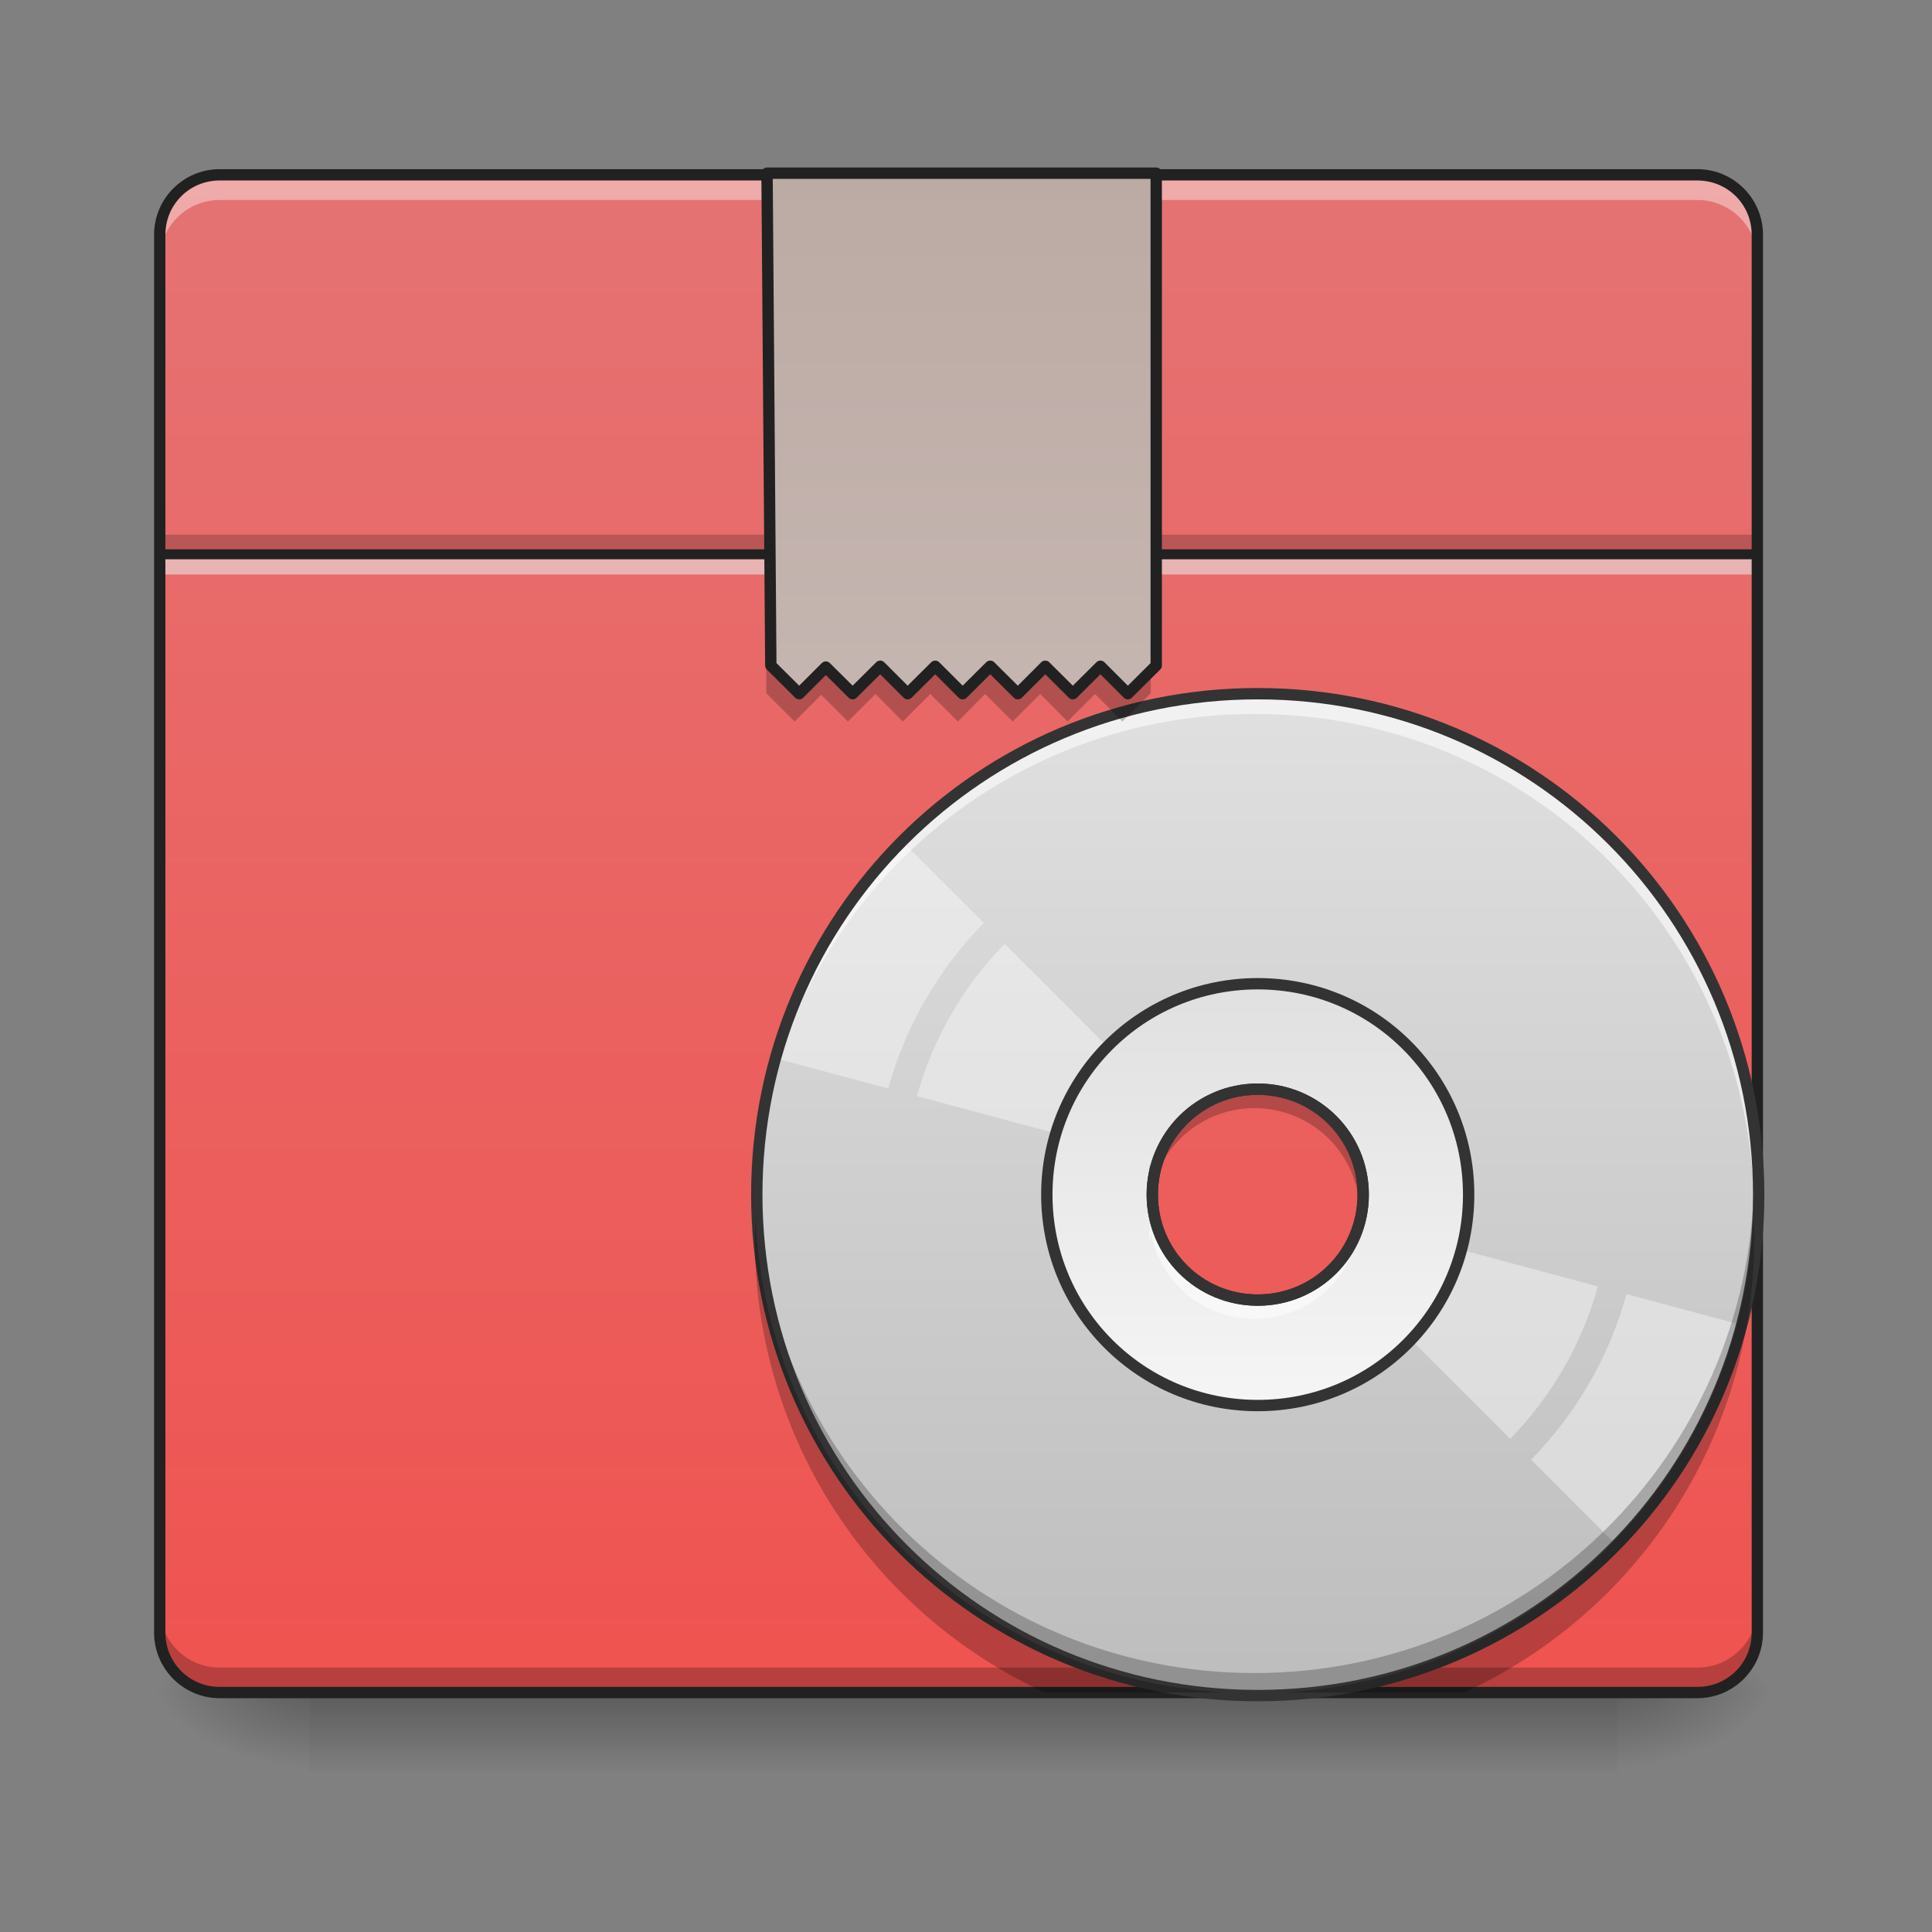 <?xml version="1.0" encoding="UTF-8"?>
<svg xmlns="http://www.w3.org/2000/svg" xmlns:xlink="http://www.w3.org/1999/xlink" width="48pt" height="48pt" viewBox="0 0 48 48" version="1.1">
<rect x="0" y="0" width="48" height="48" fill="#808080" stroke="none"/>
<defs>
<linearGradient id="linear0" gradientUnits="userSpaceOnUse" x1="254" y1="233.5" x2="254" y2="254.667" gradientTransform="matrix(0.094,0,0,0.094,-0,20.158)">
<stop offset="0" style="stop-color:rgb(0%,0%,0%);stop-opacity:0.275;"/>
<stop offset="1" style="stop-color:rgb(0%,0%,0%);stop-opacity:0;"/>
</linearGradient>
<radialGradient id="radial0" gradientUnits="userSpaceOnUse" cx="450.909" cy="189.579" fx="450.909" fy="189.579" r="21.167" gradientTransform="matrix(0,-0.117,-0.211,-0,79.684,95.393)">
<stop offset="0" style="stop-color:rgb(0%,0%,0%);stop-opacity:0.314;"/>
<stop offset="0.222" style="stop-color:rgb(0%,0%,0%);stop-opacity:0.275;"/>
<stop offset="1" style="stop-color:rgb(0%,0%,0%);stop-opacity:0;"/>
</radialGradient>
<radialGradient id="radial1" gradientUnits="userSpaceOnUse" cx="450.909" cy="189.579" fx="450.909" fy="189.579" r="21.167" gradientTransform="matrix(-0,0.117,0.211,0,-31.807,-11.291)">
<stop offset="0" style="stop-color:rgb(0%,0%,0%);stop-opacity:0.314;"/>
<stop offset="0.222" style="stop-color:rgb(0%,0%,0%);stop-opacity:0.275;"/>
<stop offset="1" style="stop-color:rgb(0%,0%,0%);stop-opacity:0;"/>
</radialGradient>
<radialGradient id="radial2" gradientUnits="userSpaceOnUse" cx="450.909" cy="189.579" fx="450.909" fy="189.579" r="21.167" gradientTransform="matrix(-0,-0.117,0.211,-0,-31.807,95.393)">
<stop offset="0" style="stop-color:rgb(0%,0%,0%);stop-opacity:0.314;"/>
<stop offset="0.222" style="stop-color:rgb(0%,0%,0%);stop-opacity:0.275;"/>
<stop offset="1" style="stop-color:rgb(0%,0%,0%);stop-opacity:0;"/>
</radialGradient>
<radialGradient id="radial3" gradientUnits="userSpaceOnUse" cx="450.909" cy="189.579" fx="450.909" fy="189.579" r="21.167" gradientTransform="matrix(0,0.117,-0.211,0,79.684,-11.291)">
<stop offset="0" style="stop-color:rgb(0%,0%,0%);stop-opacity:0.314;"/>
<stop offset="0.222" style="stop-color:rgb(0%,0%,0%);stop-opacity:0.275;"/>
<stop offset="1" style="stop-color:rgb(0%,0%,0%);stop-opacity:0;"/>
</radialGradient>
<linearGradient id="linear1" gradientUnits="userSpaceOnUse" x1="254" y1="233.5" x2="254" y2="-168.667" gradientTransform="matrix(0.094,0,0,0.094,0,20.158)">
<stop offset="0" style="stop-color:rgb(93.725%,32.549%,31.373%);stop-opacity:1;"/>
<stop offset="1" style="stop-color:rgb(89.804%,45.098%,45.098%);stop-opacity:1;"/>
</linearGradient>
<linearGradient id="linear2" gradientUnits="userSpaceOnUse" x1="254" y1="-168.667" x2="254" y2="233.5" gradientTransform="matrix(0.062,0,0,0.062,15.488,27.656)">
<stop offset="0" style="stop-color:rgb(87.843%,87.843%,87.843%);stop-opacity:1;"/>
<stop offset="1" style="stop-color:rgb(74.118%,74.118%,74.118%);stop-opacity:1;"/>
</linearGradient>
<linearGradient id="linear3" gradientUnits="userSpaceOnUse" x1="254" y1="117.083" x2="254" y2="-52.25" gradientTransform="matrix(0.062,0,0,0.062,15.488,27.656)">
<stop offset="0" style="stop-color:rgb(96.078%,96.078%,96.078%);stop-opacity:1;"/>
<stop offset="1" style="stop-color:rgb(87.843%,87.843%,87.843%);stop-opacity:1;"/>
</linearGradient>
<linearGradient id="linear4" gradientUnits="userSpaceOnUse" x1="253.131" y1="-129.433" x2="253.131" y2="272.734" gradientTransform="matrix(1,0,0,1,1.323,-39.233)">
<stop offset="0" style="stop-color:rgb(73.725%,66.667%,64.314%);stop-opacity:1;"/>
<stop offset="1" style="stop-color:rgb(84.314%,80%,78.431%);stop-opacity:1;"/>
</linearGradient>
</defs>
<g id="surface1">
<path style=" stroke:none;fill-rule:nonzero;fill:url(#linear0);" d="M 7.691 42.051 L 40.188 42.051 L 40.188 44.035 L 7.691 44.035 Z M 7.691 42.051 "/>
<path style=" stroke:none;fill-rule:nonzero;fill:url(#radial0);" d="M 40.188 42.051 L 44.156 42.051 L 44.156 40.066 L 40.188 40.066 Z M 40.188 42.051 "/>
<path style=" stroke:none;fill-rule:nonzero;fill:url(#radial1);" d="M 7.691 42.051 L 3.723 42.051 L 3.723 44.035 L 7.691 44.035 Z M 7.691 42.051 "/>
<path style=" stroke:none;fill-rule:nonzero;fill:url(#radial2);" d="M 7.691 42.051 L 3.723 42.051 L 3.723 40.066 L 7.691 40.066 Z M 7.691 42.051 "/>
<path style=" stroke:none;fill-rule:nonzero;fill:url(#radial3);" d="M 40.188 42.051 L 44.156 42.051 L 44.156 44.035 L 40.188 44.035 Z M 40.188 42.051 "/>
<path style=" stroke:none;fill-rule:nonzero;fill:url(#linear1);" d="M 5.457 4.344 L 42.172 4.344 C 42.992 4.344 43.66 5.012 43.66 5.832 L 43.66 40.562 C 43.66 41.383 42.992 42.051 42.172 42.051 L 5.457 42.051 C 4.637 42.051 3.969 41.383 3.969 40.562 L 3.969 5.832 C 3.969 5.012 4.637 4.344 5.457 4.344 Z M 5.457 4.344 "/>
<path style=" stroke:none;fill-rule:nonzero;fill:rgb(0%,0%,0%);fill-opacity:0.196;" d="M 3.969 13.285 L 43.66 13.285 L 43.66 13.77 L 3.969 13.77 Z M 3.969 13.285 "/>
<path style=" stroke:none;fill-rule:nonzero;fill:rgb(90.196%,90.196%,90.196%);fill-opacity:0.588;" d="M 3.969 13.77 L 43.66 13.77 L 43.66 14.273 L 3.969 14.273 Z M 3.969 13.77 "/>
<path style=" stroke:none;fill-rule:nonzero;fill:rgb(12.941%,12.941%,12.941%);fill-opacity:0.992;" d="M 3.969 13.648 L 43.66 13.648 L 43.66 13.895 L 3.969 13.895 Z M 3.969 13.648 "/>
<path style=" stroke:none;fill-rule:nonzero;fill:rgb(0%,0%,0%);fill-opacity:0.235;" d="M 3.969 39.941 L 3.969 40.438 C 3.969 41.262 4.633 41.926 5.457 41.926 L 42.172 41.926 C 42.996 41.926 43.66 41.262 43.66 40.438 L 43.66 39.941 C 43.66 40.766 42.996 41.43 42.172 41.43 L 5.457 41.43 C 4.633 41.43 3.969 40.766 3.969 39.941 Z M 3.969 39.941 "/>
<path style=" stroke:none;fill-rule:nonzero;fill:rgb(100%,100%,100%);fill-opacity:0.392;" d="M 5.457 4.473 C 4.633 4.473 3.969 5.137 3.969 5.961 L 3.969 6.457 C 3.969 5.633 4.633 4.969 5.457 4.969 L 42.172 4.969 C 42.996 4.969 43.66 5.633 43.66 6.457 L 43.66 5.961 C 43.66 5.137 42.996 4.473 42.172 4.473 Z M 5.457 4.473 "/>
<path style=" stroke:none;fill-rule:nonzero;fill:rgb(12.941%,12.941%,12.941%);fill-opacity:1;" d="M 5.457 4.203 C 4.559 4.203 3.828 4.934 3.828 5.832 L 3.828 40.562 C 3.828 41.461 4.559 42.191 5.457 42.191 L 42.172 42.191 C 43.07 42.191 43.801 41.461 43.801 40.562 L 43.801 5.832 C 43.801 4.934 43.07 4.203 42.172 4.203 Z M 5.457 4.484 L 42.172 4.484 C 42.922 4.484 43.52 5.082 43.52 5.832 L 43.52 40.562 C 43.52 41.312 42.922 41.91 42.172 41.91 L 5.457 41.91 C 4.707 41.91 4.109 41.312 4.109 40.562 L 4.109 5.832 C 4.109 5.082 4.707 4.484 5.457 4.484 Z M 5.457 4.484 "/>
<path style=" stroke:none;fill-rule:nonzero;fill:url(#linear2);" d="M 31.168 17.242 C 24.289 17.242 18.754 22.781 18.754 29.656 C 18.754 36.535 24.289 42.07 31.168 42.07 C 38.043 42.07 43.582 36.535 43.582 29.656 C 43.582 22.781 38.043 17.242 31.168 17.242 Z M 31.168 27.043 C 32.617 27.043 33.781 28.211 33.781 29.656 C 33.781 31.105 32.617 32.27 31.168 32.27 C 29.719 32.27 28.555 31.105 28.555 29.656 C 28.555 28.211 29.719 27.043 31.168 27.043 Z M 31.168 27.043 "/>
<path style=" stroke:none;fill-rule:nonzero;fill:rgb(100%,100%,100%);fill-opacity:0.392;" d="M 22.395 20.883 C 21.672 21.617 21.031 22.457 20.492 23.391 C 19.949 24.328 19.547 25.301 19.27 26.293 L 22.066 27.043 C 22.504 25.469 23.332 24.062 24.441 22.93 Z M 24.961 23.449 C 23.941 24.492 23.184 25.785 22.781 27.234 L 28.742 28.832 C 28.797 28.648 28.879 28.465 28.977 28.293 C 29.078 28.117 29.195 27.957 29.328 27.816 Z M 24.961 23.449 "/>
<path style=" stroke:none;fill-rule:nonzero;fill:rgb(100%,100%,100%);fill-opacity:0.392;" d="M 33.738 30.363 C 33.68 30.547 33.602 30.73 33.5 30.902 C 33.402 31.078 33.281 31.234 33.152 31.379 L 37.52 35.746 C 38.539 34.703 39.297 33.41 39.699 31.961 Z M 40.41 32.152 C 39.977 33.727 39.148 35.133 38.039 36.266 L 40.086 38.312 C 40.809 37.578 41.449 36.738 41.988 35.805 C 42.527 34.867 42.934 33.895 43.211 32.902 Z M 40.41 32.152 "/>
<path style=" stroke:none;fill-rule:nonzero;fill:url(#linear3);" d="M 31.168 24.43 C 28.273 24.43 25.941 26.762 25.941 29.656 C 25.941 32.555 28.273 34.883 31.168 34.883 C 34.062 34.883 36.395 32.555 36.395 29.656 C 36.395 26.762 34.062 24.43 31.168 24.43 Z M 31.168 27.043 C 32.617 27.043 33.781 28.211 33.781 29.656 C 33.781 31.105 32.617 32.27 31.168 32.27 C 29.719 32.27 28.555 31.105 28.555 29.656 C 28.555 28.211 29.719 27.043 31.168 27.043 Z M 31.168 27.043 "/>
<path style=" stroke:none;fill-rule:nonzero;fill:rgb(99.216%,99.216%,99.216%);fill-opacity:0.588;" d="M 31.168 17.242 C 24.289 17.242 18.754 22.781 18.754 29.656 C 18.754 29.734 18.754 29.816 18.758 29.895 C 18.895 23.137 24.379 17.738 31.168 17.738 C 37.957 17.738 43.441 23.137 43.578 29.895 C 43.578 29.816 43.582 29.734 43.582 29.656 C 43.582 22.781 38.043 17.242 31.168 17.242 Z M 28.602 30.152 C 28.57 30.312 28.555 30.48 28.555 30.648 C 28.555 30.734 28.559 30.812 28.566 30.895 C 28.574 30.812 28.586 30.73 28.602 30.648 C 28.832 31.859 29.891 32.766 31.168 32.766 C 32.445 32.766 33.504 31.859 33.734 30.648 C 33.75 30.73 33.762 30.812 33.77 30.895 C 33.777 30.812 33.781 30.734 33.781 30.648 C 33.781 30.48 33.766 30.312 33.734 30.152 C 33.504 31.363 32.445 32.27 31.168 32.27 C 29.891 32.27 28.832 31.363 28.602 30.152 Z M 28.602 30.152 "/>
<path style=" stroke:none;fill-rule:nonzero;fill:rgb(0%,0%,0%);fill-opacity:0.235;" d="M 31.168 42.062 C 24.289 42.062 18.754 36.523 18.754 29.648 C 18.754 29.57 18.754 29.488 18.758 29.41 C 18.895 36.168 24.379 41.566 31.168 41.566 C 37.957 41.566 43.441 36.168 43.578 29.41 C 43.578 29.488 43.582 29.57 43.582 29.648 C 43.582 36.523 38.043 42.062 31.168 42.062 Z M 28.602 29.648 C 28.57 29.488 28.555 29.32 28.555 29.152 C 28.555 29.066 28.559 28.988 28.566 28.906 C 28.574 28.988 28.586 29.07 28.602 29.152 C 28.832 27.941 29.891 27.035 31.168 27.035 C 32.445 27.035 33.504 27.941 33.734 29.152 C 33.75 29.07 33.762 28.988 33.77 28.906 C 33.777 28.988 33.781 29.066 33.781 29.152 C 33.781 29.32 33.766 29.488 33.734 29.648 C 33.504 28.438 32.445 27.531 31.168 27.531 C 29.891 27.531 28.832 28.438 28.602 29.648 Z M 28.602 29.648 "/>
<path style="fill:none;stroke-width:3;stroke-linecap:round;stroke-linejoin:miter;stroke:rgb(20%,20%,20%);stroke-opacity:1;stroke-miterlimit:4;" d="M 332.427 -31.101 C 259.059 -31.101 200.023 27.977 200.023 101.303 C 200.023 174.671 259.059 233.707 332.427 233.707 C 405.753 233.707 464.831 174.671 464.831 101.303 C 464.831 27.977 405.753 -31.101 332.427 -31.101 Z M 332.427 73.431 C 347.883 73.431 360.299 85.888 360.299 101.303 C 360.299 116.76 347.883 129.175 332.427 129.175 C 316.97 129.175 304.554 116.76 304.554 101.303 C 304.554 85.888 316.97 73.431 332.427 73.431 Z M 332.427 73.431 " transform="matrix(0.094,0,0,0.094,0,20.158)"/>
<path style="fill:none;stroke-width:3;stroke-linecap:round;stroke-linejoin:miter;stroke:rgb(20%,20%,20%);stroke-opacity:1;stroke-miterlimit:4;" d="M 332.427 45.558 C 301.555 45.558 276.682 70.431 276.682 101.303 C 276.682 132.217 301.555 157.048 332.427 157.048 C 363.299 157.048 388.171 132.217 388.171 101.303 C 388.171 70.431 363.299 45.558 332.427 45.558 Z M 332.427 73.431 C 347.883 73.431 360.299 85.888 360.299 101.303 C 360.299 116.76 347.883 129.175 332.427 129.175 C 316.97 129.175 304.554 116.76 304.554 101.303 C 304.554 85.888 316.97 73.431 332.427 73.431 Z M 332.427 73.431 " transform="matrix(0.094,0,0,0.094,0,20.158)"/>
<path style=" stroke:none;fill-rule:nonzero;fill:rgb(0%,0%,0%);fill-opacity:0.235;" d="M 18.938 4.344 L 19.039 17.223 L 19.742 17.926 L 20.402 17.262 L 21.066 17.926 L 21.75 17.242 L 22.43 17.926 L 23.113 17.242 L 23.797 17.926 L 24.477 17.242 L 25.16 17.926 L 25.844 17.242 L 26.523 17.926 L 27.207 17.242 L 27.887 17.926 L 28.59 17.223 L 28.59 4.344 Z M 18.938 4.344 "/>
<path style="fill-rule:nonzero;fill:url(#linear4);stroke-width:3;stroke-linecap:round;stroke-linejoin:round;stroke:rgb(12.941%,12.941%,12.941%);stroke-opacity:1;stroke-miterlimit:4;" d="M 202.731 -168.671 L 203.731 -38.559 L 211.23 -31.101 L 218.271 -38.142 L 225.353 -31.101 L 232.644 -38.35 L 239.894 -31.101 L 247.185 -38.35 L 254.434 -31.101 L 261.725 -38.35 L 269.016 -31.101 L 276.265 -38.35 L 283.556 -31.101 L 290.847 -38.35 L 298.097 -31.101 L 305.596 -38.559 L 305.596 -168.671 Z M 202.731 -168.671 " transform="matrix(0.094,0,0,0.094,0,20.158)"/>
<path style=" stroke:none;fill-rule:nonzero;fill:rgb(0%,0%,0%);fill-opacity:0.235;" d="M 18.766 30.215 C 18.758 30.398 18.754 30.586 18.754 30.773 C 18.754 35.785 21.699 40.09 25.961 42.051 L 30.461 42.051 C 24.098 41.695 19.047 36.598 18.766 30.215 Z M 43.57 30.215 C 43.289 36.598 38.238 41.695 31.875 42.051 L 36.375 42.051 C 40.637 40.09 43.582 35.785 43.582 30.773 C 43.582 30.586 43.578 30.398 43.57 30.215 Z M 43.57 30.215 "/>
</g>
</svg>
